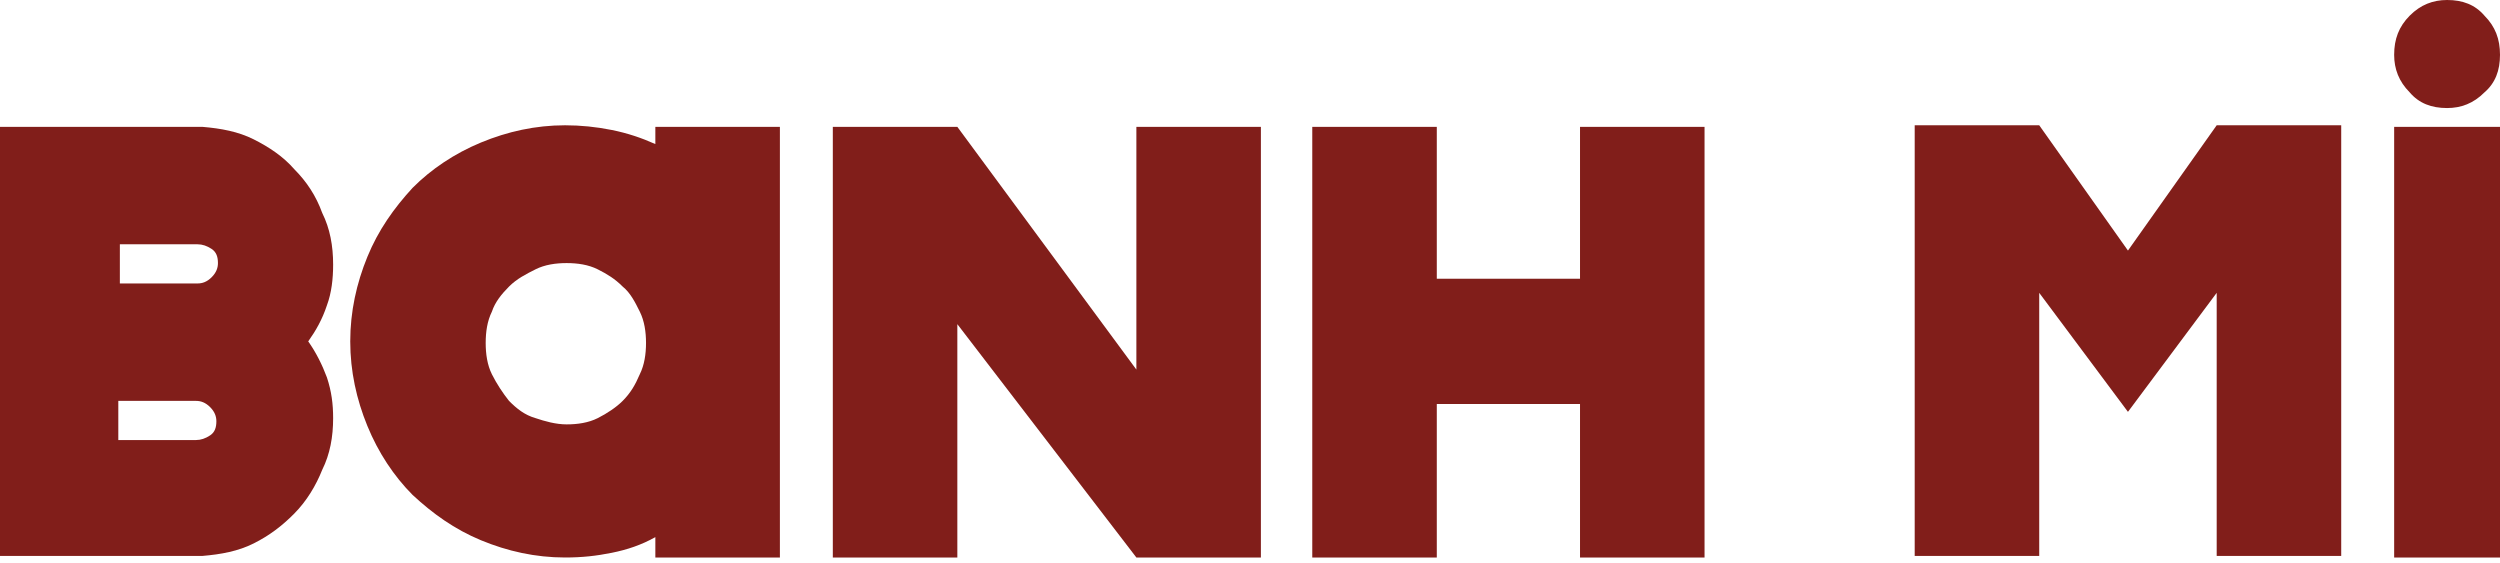 <svg width="142" height="32" viewBox="0 0 142 32" fill="none" xmlns="http://www.w3.org/2000/svg">
<g clip-path="url(#clip0_25_1766)">
<path d="M18.922 15.032C18.922 15.833 18.833 16.633 18.568 17.345C18.303 18.145 17.949 18.768 17.507 19.391C17.949 20.013 18.303 20.725 18.568 21.436C18.833 22.237 18.922 22.949 18.922 23.749C18.922 24.817 18.745 25.795 18.303 26.684C17.949 27.574 17.418 28.463 16.711 29.175C16.004 29.887 15.296 30.42 14.412 30.865C13.528 31.31 12.555 31.488 11.494 31.577H6.808H2.653H0V7.205H2.653H6.72H11.494C12.555 7.294 13.528 7.472 14.412 7.916C15.296 8.361 16.092 8.895 16.711 9.606C17.418 10.318 17.949 11.118 18.303 12.097C18.745 12.986 18.922 13.965 18.922 15.032ZM6.808 13.876V16.1H11.229C11.494 16.1 11.76 16.011 12.025 15.744C12.29 15.477 12.379 15.21 12.379 14.943C12.379 14.588 12.29 14.321 12.025 14.143C11.76 13.965 11.494 13.876 11.229 13.876H6.808ZM11.141 24.994C11.406 24.994 11.671 24.905 11.937 24.728C12.202 24.55 12.29 24.283 12.29 23.927C12.29 23.66 12.202 23.393 11.937 23.127C11.671 22.86 11.406 22.771 11.141 22.771H6.72V24.994H11.141Z" fill="#811E1A"/>
<path d="M44.298 7.205V31.666H37.224V30.509C36.428 30.954 35.633 31.221 34.748 31.399C33.864 31.577 33.069 31.666 32.096 31.666C30.416 31.666 28.824 31.31 27.321 30.687C25.818 30.064 24.58 29.175 23.431 28.108C22.37 27.04 21.486 25.706 20.867 24.194C20.248 22.682 19.894 21.081 19.894 19.391C19.894 17.701 20.248 16.1 20.867 14.588C21.486 13.075 22.37 11.83 23.431 10.674C24.492 9.606 25.818 8.717 27.321 8.094C28.824 7.472 30.416 7.116 32.096 7.116C32.98 7.116 33.864 7.205 34.748 7.383C35.633 7.561 36.428 7.827 37.224 8.183V7.205H44.298ZM32.184 24.105C32.803 24.105 33.422 24.016 33.953 23.749C34.483 23.482 35.014 23.127 35.367 22.771C35.809 22.326 36.075 21.881 36.34 21.259C36.605 20.725 36.694 20.102 36.694 19.48C36.694 18.857 36.605 18.234 36.34 17.701C36.075 17.167 35.809 16.633 35.367 16.277C34.925 15.833 34.483 15.566 33.953 15.299C33.422 15.032 32.803 14.943 32.184 14.943C31.565 14.943 30.947 15.032 30.416 15.299C29.885 15.566 29.355 15.833 28.913 16.277C28.471 16.722 28.117 17.167 27.94 17.701C27.675 18.234 27.587 18.857 27.587 19.48C27.587 20.102 27.675 20.725 27.94 21.259C28.206 21.792 28.559 22.326 28.913 22.771C29.355 23.215 29.797 23.571 30.416 23.749C30.947 23.927 31.565 24.105 32.184 24.105Z" fill="#811E1A"/>
<path d="M71.619 7.205V31.666H64.546L54.377 18.412V31.666H47.304V7.205H54.377L64.546 20.992V7.205H71.619Z" fill="#811E1A"/>
<path d="M96.818 7.205V15.833V22.949V31.666H89.745V22.949H81.61V31.666H74.537V22.949V15.744V7.205H81.61V15.833H89.745V7.205H96.818Z" fill="#811E1A"/>
<path d="M132.981 7.116V31.577H125.908V16.633L120.868 23.393L115.828 16.633V31.577H108.755V7.116H115.828L120.868 14.232L125.908 7.116H132.981Z" fill="#811E1A"/>
<path d="M142 3.113C142 4.003 141.735 4.714 141.116 5.248C140.497 5.871 139.79 6.137 138.994 6.137C138.11 6.137 137.402 5.871 136.872 5.248C136.253 4.625 135.988 3.914 135.988 3.113C135.988 2.224 136.253 1.512 136.872 0.889C137.491 0.267 138.198 0 138.994 0C139.878 0 140.585 0.267 141.116 0.889C141.735 1.512 142 2.224 142 3.113ZM142 31.666H135.988V7.205H142V31.666Z" fill="#811E1A"/>
</g>
<defs>
<clipPath id="clip0_25_1766">
<rect width="142" height="31.666" fill="#811E1A"/>
</clipPath>
</defs>
</svg>

